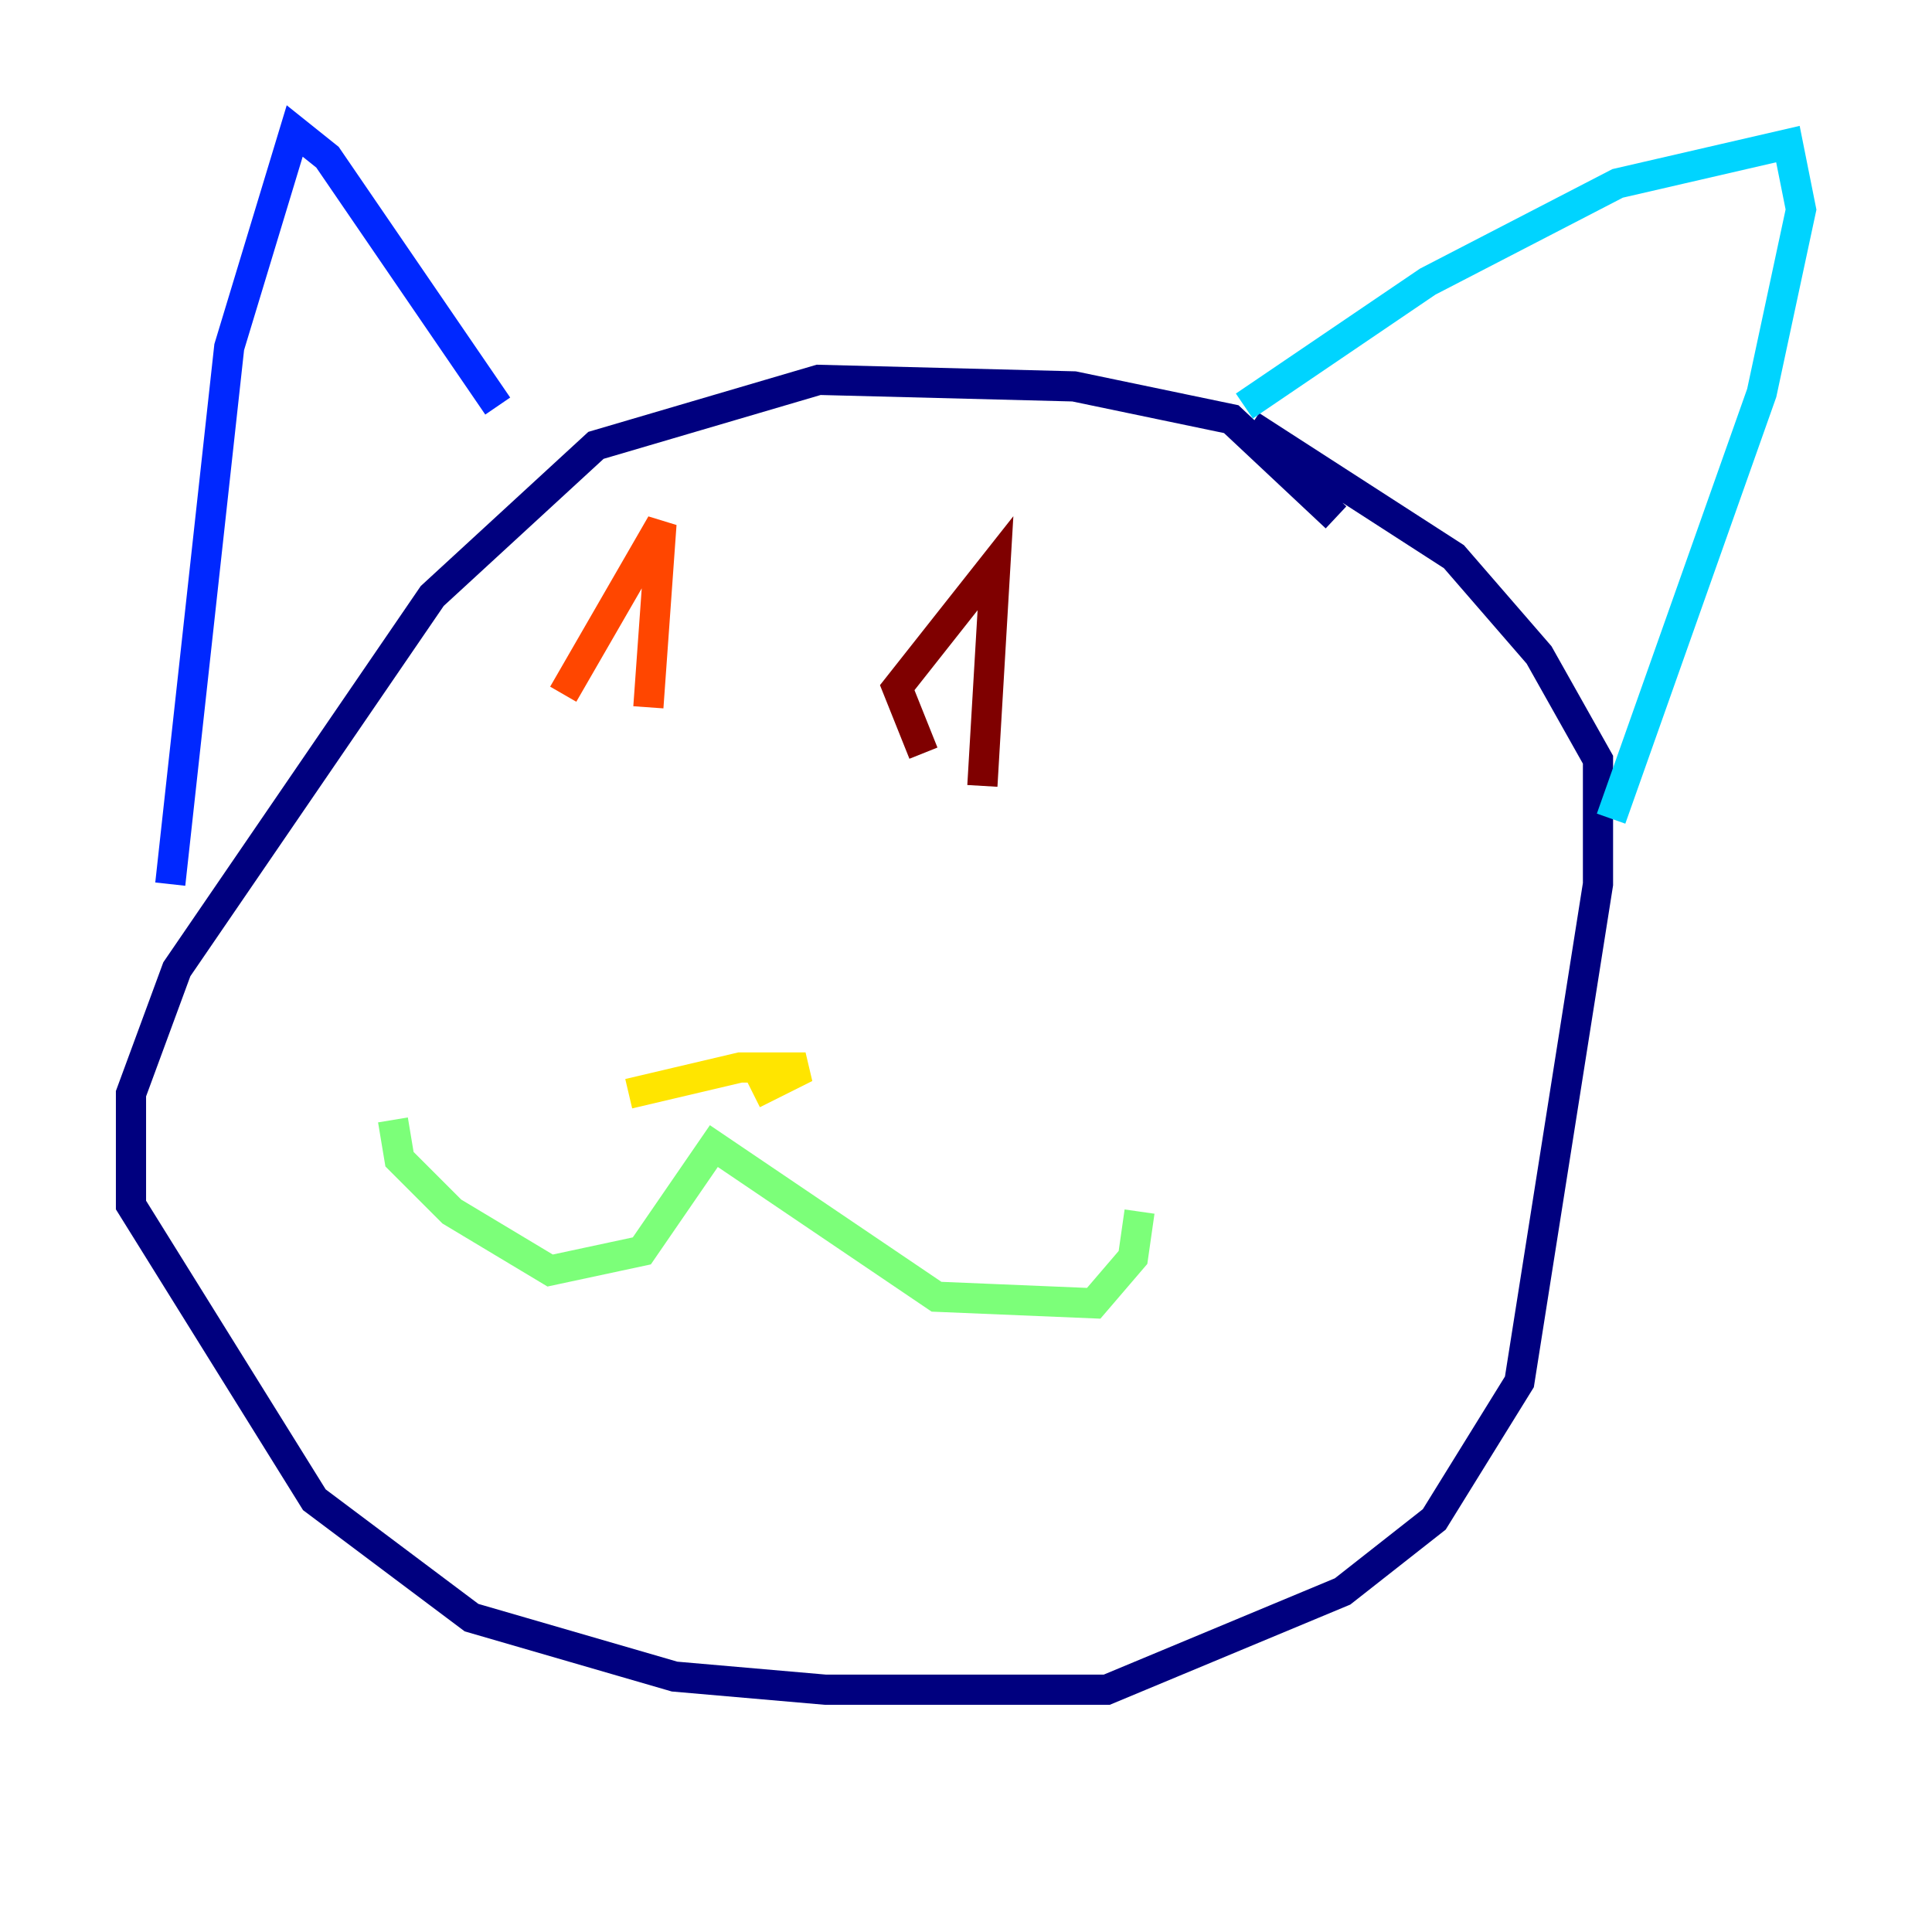 <?xml version="1.0" encoding="utf-8" ?>
<svg baseProfile="tiny" height="128" version="1.2" viewBox="0,0,128,128" width="128" xmlns="http://www.w3.org/2000/svg" xmlns:ev="http://www.w3.org/2001/xml-events" xmlns:xlink="http://www.w3.org/1999/xlink"><defs /><polyline fill="none" points="88.515,34.278 81.573,27.77 71.159,25.6 54.237,25.166 39.485,29.505 28.637,39.485 11.715,64.217 8.678,72.461 8.678,79.837 20.827,99.363 31.241,107.173 44.691,111.078 54.671,111.946 73.329,111.946 88.949,105.437 95.024,100.664 100.664,91.552 105.871,58.576 105.871,50.332 101.966,43.39 96.325,36.881 82.875,28.203" stroke="#00007f" stroke-width="2" /><polyline fill="none" points="11.281,58.576 15.186,22.997 19.525,8.678 21.695,10.414 32.976,26.902" stroke="#0028ff" stroke-width="2" /><polyline fill="none" points="82.441,26.902 94.59,18.658 107.173,12.149 118.454,9.546 119.322,13.885 116.719,26.034 106.739,54.237" stroke="#00d4ff" stroke-width="2" /><polyline fill="none" points="26.034,74.197 26.468,76.8 29.939,80.271 36.447,84.176 42.522,82.875 47.295,75.932 62.047,85.912 72.461,86.346 75.064,83.308 75.498,80.271" stroke="#7cff79" stroke-width="2" /><polyline fill="none" points="41.654,72.461 49.031,70.725 53.37,70.725 49.898,72.461" stroke="#ffe500" stroke-width="2" /><polyline fill="none" points="37.315,45.993 43.824,34.712 42.956,46.861" stroke="#ff4600" stroke-width="2" /><polyline fill="none" points="61.18,49.898 59.444,45.559 65.953,37.315 65.085,52.068" stroke="#7f0000" stroke-width="2" /></svg>